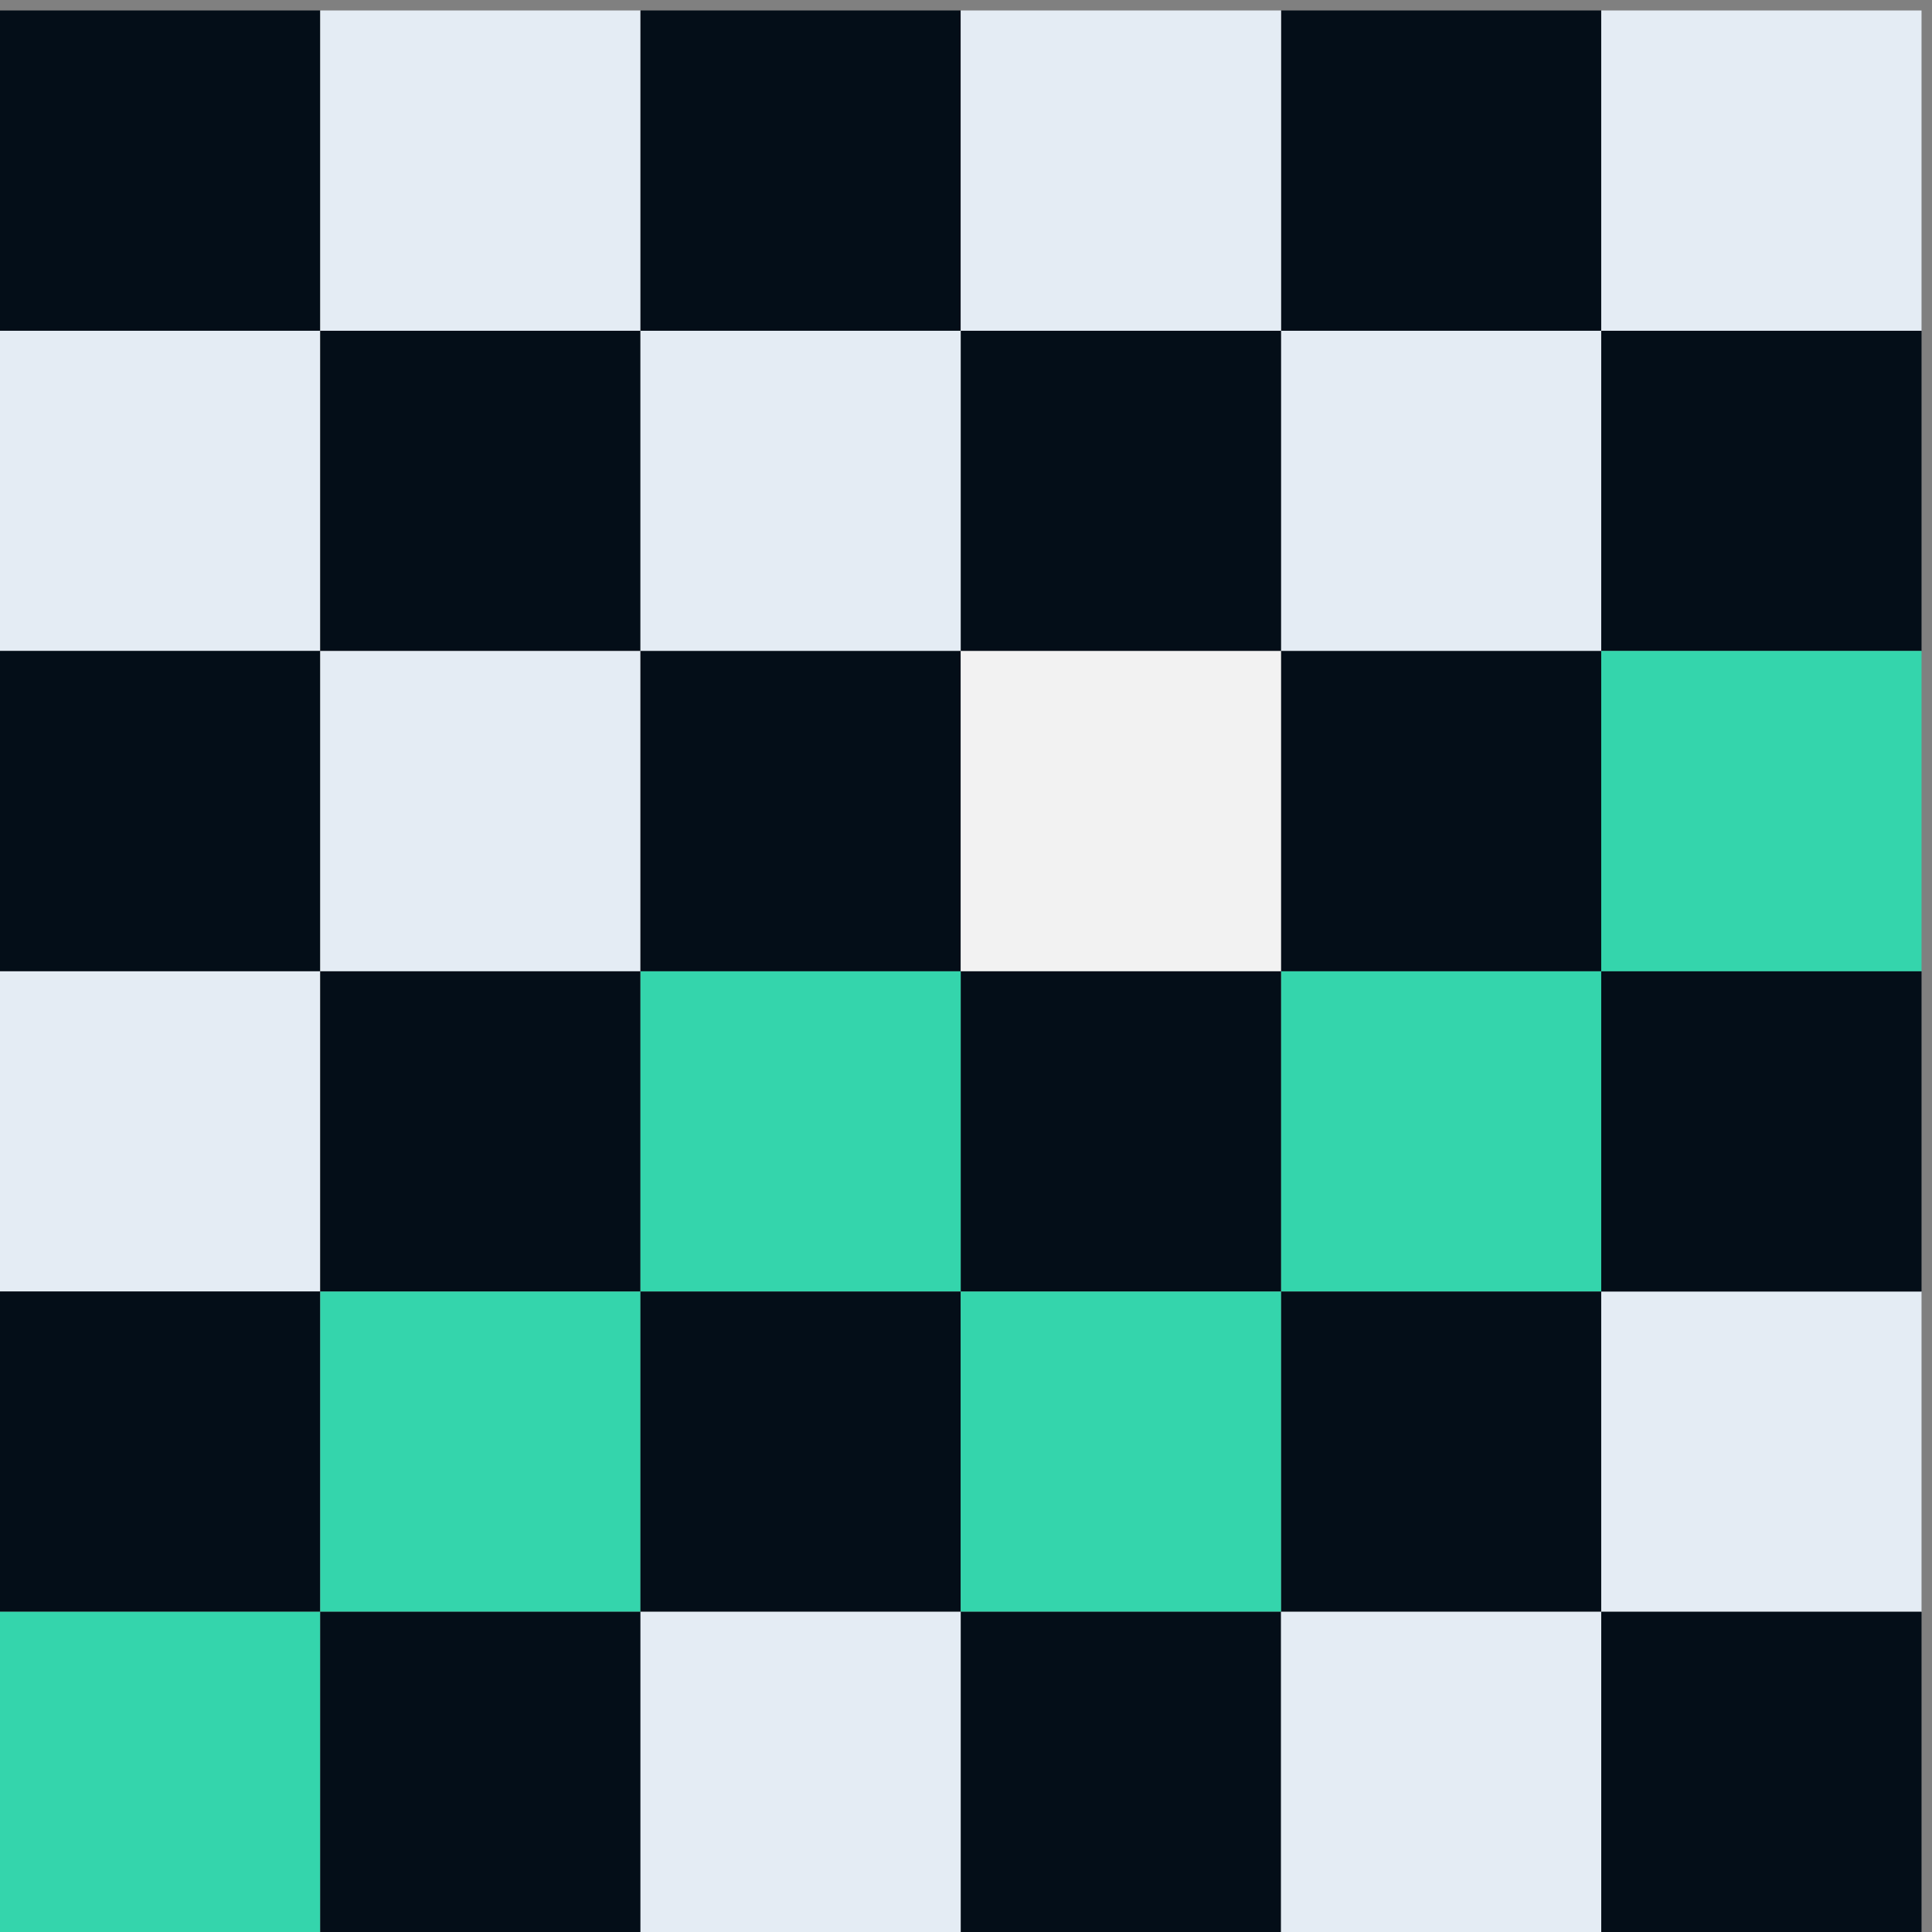 <?xml version="1.0" encoding="UTF-8"?>
<svg xmlns="http://www.w3.org/2000/svg" width="24" height="24" viewBox="0 0 24 24">
  <rect x="0" y="0" width="24" height="24" fill="#808080" stroke="none"/>
  <g fill="none" fill-rule="evenodd">
    <polygon fill="#040E18" points="0 4.109 3.978 4.109 3.978 .13 0 .13"></polygon>
    <polygon fill="#E4ECF4" points="3.978 4.109 7.957 4.109 7.957 .13 3.978 .13"></polygon>
    <polygon fill="#040E18" points="7.956 4.109 11.934 4.109 11.934 .13 7.956 .13"></polygon>
    <polygon fill="#040E18" points="15.913 4.109 19.891 4.109 19.891 .13 15.913 .13"></polygon>
    <polygon fill="#E4ECF4" points="11.934 4.109 15.914 4.109 15.914 .13 11.934 .13"></polygon>
    <polygon fill="#E4ECF4" points="0 8.087 3.978 8.087 3.978 4.109 0 4.109"></polygon>
    <polygon fill="#E4ECF4" points="15.913 8.087 19.891 8.087 19.891 4.109 15.913 4.109"></polygon>
    <polygon fill="#040E18" points="3.978 8.087 7.956 8.087 7.956 4.109 3.978 4.109"></polygon>
    <polygon fill="#040E18" points="11.934 8.087 15.913 8.087 15.913 4.109 11.934 4.109"></polygon>
    <polygon fill="#E4ECF4" points="7.956 8.087 11.934 8.087 11.934 4.109 7.956 4.109"></polygon>
    <polygon fill="#040E18" points="0 12.066 3.978 12.066 3.978 8.086 0 8.086"></polygon>
    <polygon fill="#E4ECF4" points="3.978 12.066 7.956 12.066 7.956 8.087 3.978 8.087"></polygon>
    <polygon fill="#040E18" points="7.956 12.066 11.934 12.066 11.934 8.087 7.956 8.087"></polygon>
    <polygon fill="#040E18" points="15.913 12.066 19.891 12.066 19.891 8.087 15.913 8.087"></polygon>
    <polygon fill="#F2F2F2" points="11.934 12.066 15.913 12.066 15.913 8.087 11.934 8.087"></polygon>
    <polygon fill="#E4ECF4" points="0 16.044 3.978 16.044 3.978 12.066 0 12.066"></polygon>
    <polygon fill="#34D5AC" points="15.913 16.044 19.891 16.044 19.891 12.066 15.913 12.066"></polygon>
    <polygon fill="#040E18" points="3.978 16.044 7.956 16.044 7.956 12.066 3.978 12.066"></polygon>
    <polygon fill="#040E18" points="11.934 16.044 15.913 16.044 15.913 12.066 11.934 12.066"></polygon>
    <polygon fill="#34D5AC" points="7.956 16.044 11.934 16.044 11.934 12.066 7.956 12.066"></polygon>
    <polygon fill="#040E18" points="0 20.022 3.978 20.022 3.978 16.043 0 16.043"></polygon>
    <polygon fill="#34D5AC" points="3.978 20.022 7.956 20.022 7.956 16.044 3.978 16.044"></polygon>
    <polygon fill="#040E18" points="7.956 20.022 11.934 20.022 11.934 16.044 7.956 16.044"></polygon>
    <polygon fill="#040E18" points="15.913 20.022 19.891 20.022 19.891 16.044 15.913 16.044"></polygon>
    <polygon fill="#E4ECF4" points="19.891 4.109 23.87 4.109 23.87 .13 19.891 .13"></polygon>
    <polygon fill="#040E18" points="19.891 8.087 23.87 8.087 23.87 4.109 19.891 4.109"></polygon>
    <polygon fill="#34D5AC" points="19.891 12.066 23.87 12.066 23.87 8.086 19.891 8.086"></polygon>
    <polygon fill="#E4ECF4" points="19.891 20.022 23.87 20.022 23.87 16.043 19.891 16.043"></polygon>
    <polygon fill="#040E18" points="19.891 16.044 23.87 16.044 23.87 12.066 19.891 12.066"></polygon>
    <polygon fill="#34D5AC" points="11.934 20.022 15.913 20.022 15.913 16.044 11.934 16.044"></polygon>
    <polygon fill="#040E18" points="19.891 24 23.87 24 23.87 20.022 19.891 20.022"></polygon>
    <polygon fill="#34D5AC" points="0 24 3.978 24 3.978 20.022 0 20.022"></polygon>
    <polygon fill="#040E18" points="3.978 24 7.957 24 7.957 20.022 3.978 20.022"></polygon>
    <polygon fill="#040E18" points="11.934 24 15.914 24 15.914 20.022 11.934 20.022"></polygon>
    <polygon fill="#E4ECF4" points="15.913 24 19.891 24 19.891 20.022 15.913 20.022"></polygon>
    <polygon fill="#E4ECF4" points="7.956 24 11.934 24 11.934 20.022 7.956 20.022"></polygon>
  </g>
</svg>
